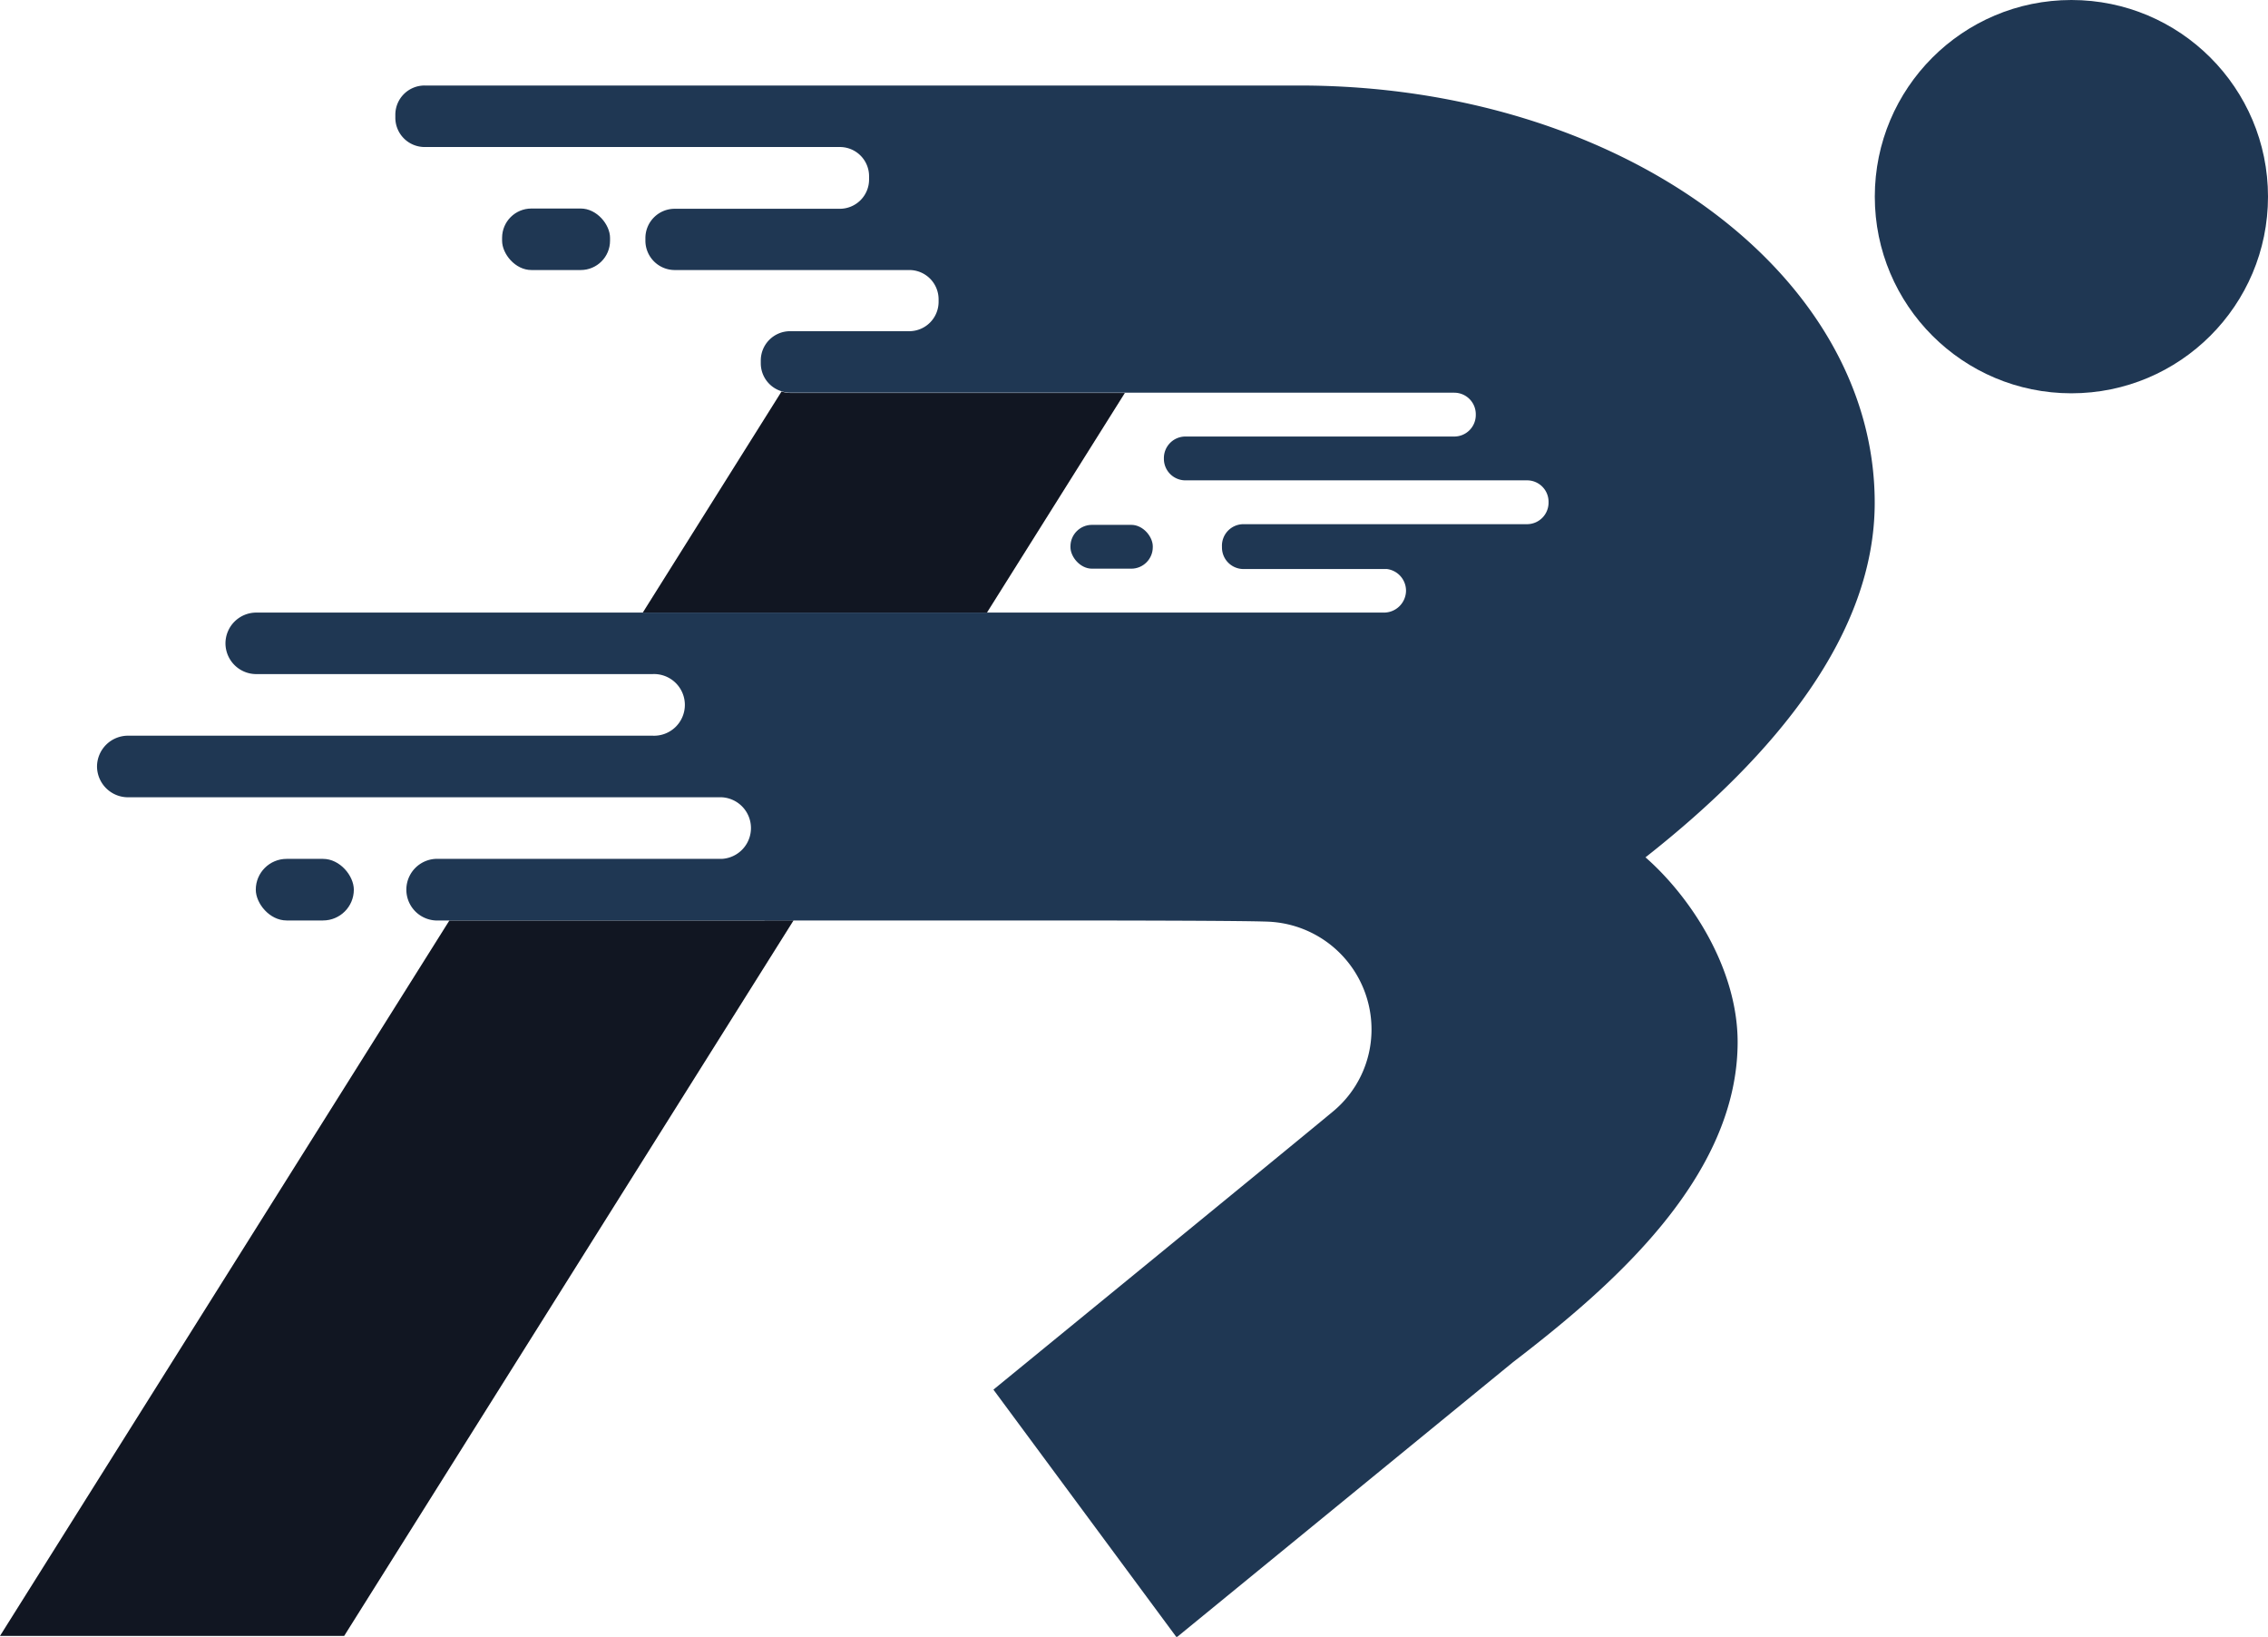 <svg xmlns="http://www.w3.org/2000/svg" viewBox="0 0 265.56 191.61"><defs><style>.cls-1{fill:none;}.cls-2{fill:#111622;}.cls-3{fill:#1f3753;}</style></defs><title>Asset 2</title><g id="Layer_2" data-name="Layer 2"><g id="Layer_2-2" data-name="Layer 2"><path class="cls-1" d="M117,71.7h44.92a2.59,2.59,0,0,0,2.66-2.52v-.09a2.56,2.56,0,0,0-2.24-2.49l0,0H145.6a2.52,2.52,0,0,1-2.52-2.52V64a2.52,2.52,0,0,1,2.52-2.52h33.2a2.52,2.52,0,0,0,2.52-2.52v-.09a2.51,2.51,0,0,0-2.52-2.52h-40a2.52,2.52,0,0,1-2.52-2.52V53.7a2.52,2.52,0,0,1,2.52-2.52h31.48a2.52,2.52,0,0,0,2.52-2.52v-.09a2.52,2.52,0,0,0-2.52-2.52H152.77c-.21,0-.42,0-.63,0H131.71L115.57,71.7Z"/><path class="cls-2" d="M131.71,46H92.51a3.33,3.33,0,0,1-1-.17L75.27,71.7h40.3Z"/><path class="cls-2" d="M89.52,107.75H52.62L0,191.5H40.3l52.62-83.76h-3.4Z"/><rect class="cls-3" x="125.34" y="61.44" width="9.64" height="5.13" rx="2.52"/><circle class="cls-3" cx="242.54" cy="23.02" r="23.02"/><rect class="cls-3" x="29.95" y="100.54" width="11.48" height="7.21" rx="3.61"/><rect class="cls-3" x="58.79" y="24.41" width="12.64" height="7.2" rx="3.43"/><path class="cls-3" d="M192.67,100.36C208,88.3,219.51,74.16,219.51,58.85c0-26.93-29.9-48.84-67.37-48.84H49.72a3.42,3.42,0,0,0-3.43,3.43v.33a3.43,3.43,0,0,0,3.43,3.44H98.33a3.42,3.42,0,0,1,3.43,3.43V21a3.43,3.43,0,0,1-3.43,3.44H79a3.43,3.43,0,0,0-3.43,3.43v.33A3.44,3.44,0,0,0,79,31.61h27.49A3.43,3.43,0,0,1,109.9,35v.33a3.44,3.44,0,0,1-3.44,3.44H92.51a3.43,3.43,0,0,0-3.43,3.43v.33a3.42,3.42,0,0,0,2.43,3.27,3.33,3.33,0,0,0,1,.17h59.63c.21,0,.42,0,.63,0h17.51a2.52,2.52,0,0,1,2.52,2.52v.09a2.52,2.52,0,0,1-2.52,2.52H138.8a2.52,2.52,0,0,0-2.52,2.52v.09a2.52,2.52,0,0,0,2.52,2.52h40a2.51,2.51,0,0,1,2.52,2.52v.09a2.52,2.52,0,0,1-2.52,2.52H145.6A2.52,2.52,0,0,0,143.08,64v.09a2.52,2.52,0,0,0,2.52,2.52h16.79l0,0a2.56,2.56,0,0,1,2.24,2.49v.09a2.59,2.59,0,0,1-2.66,2.52H30a3.61,3.61,0,0,0-3.6,3.61h0A3.61,3.61,0,0,0,30,78.91H76.39a3.61,3.61,0,1,1,0,7.21H15a3.63,3.63,0,0,0-3.64,3.61h0A3.63,3.63,0,0,0,15,93.33H84.51a3.61,3.61,0,0,1,0,7.21H51a3.61,3.61,0,0,0,0,7.21H92.92c8.89,0,18.23,0,24.11,0,10.73,0,30.42,0,31.93.17a12.62,12.62,0,0,1,11.63,12.6,12.45,12.45,0,0,1-4.52,9.6c-4.81,4-39.75,32.55-39.75,32.55l21.45,29,39.41-32.23,0,0c11.67-8.94,26.28-21.68,26.28-37.48C203.44,113.26,197.88,104.92,192.67,100.36Z"/></g></g></svg>